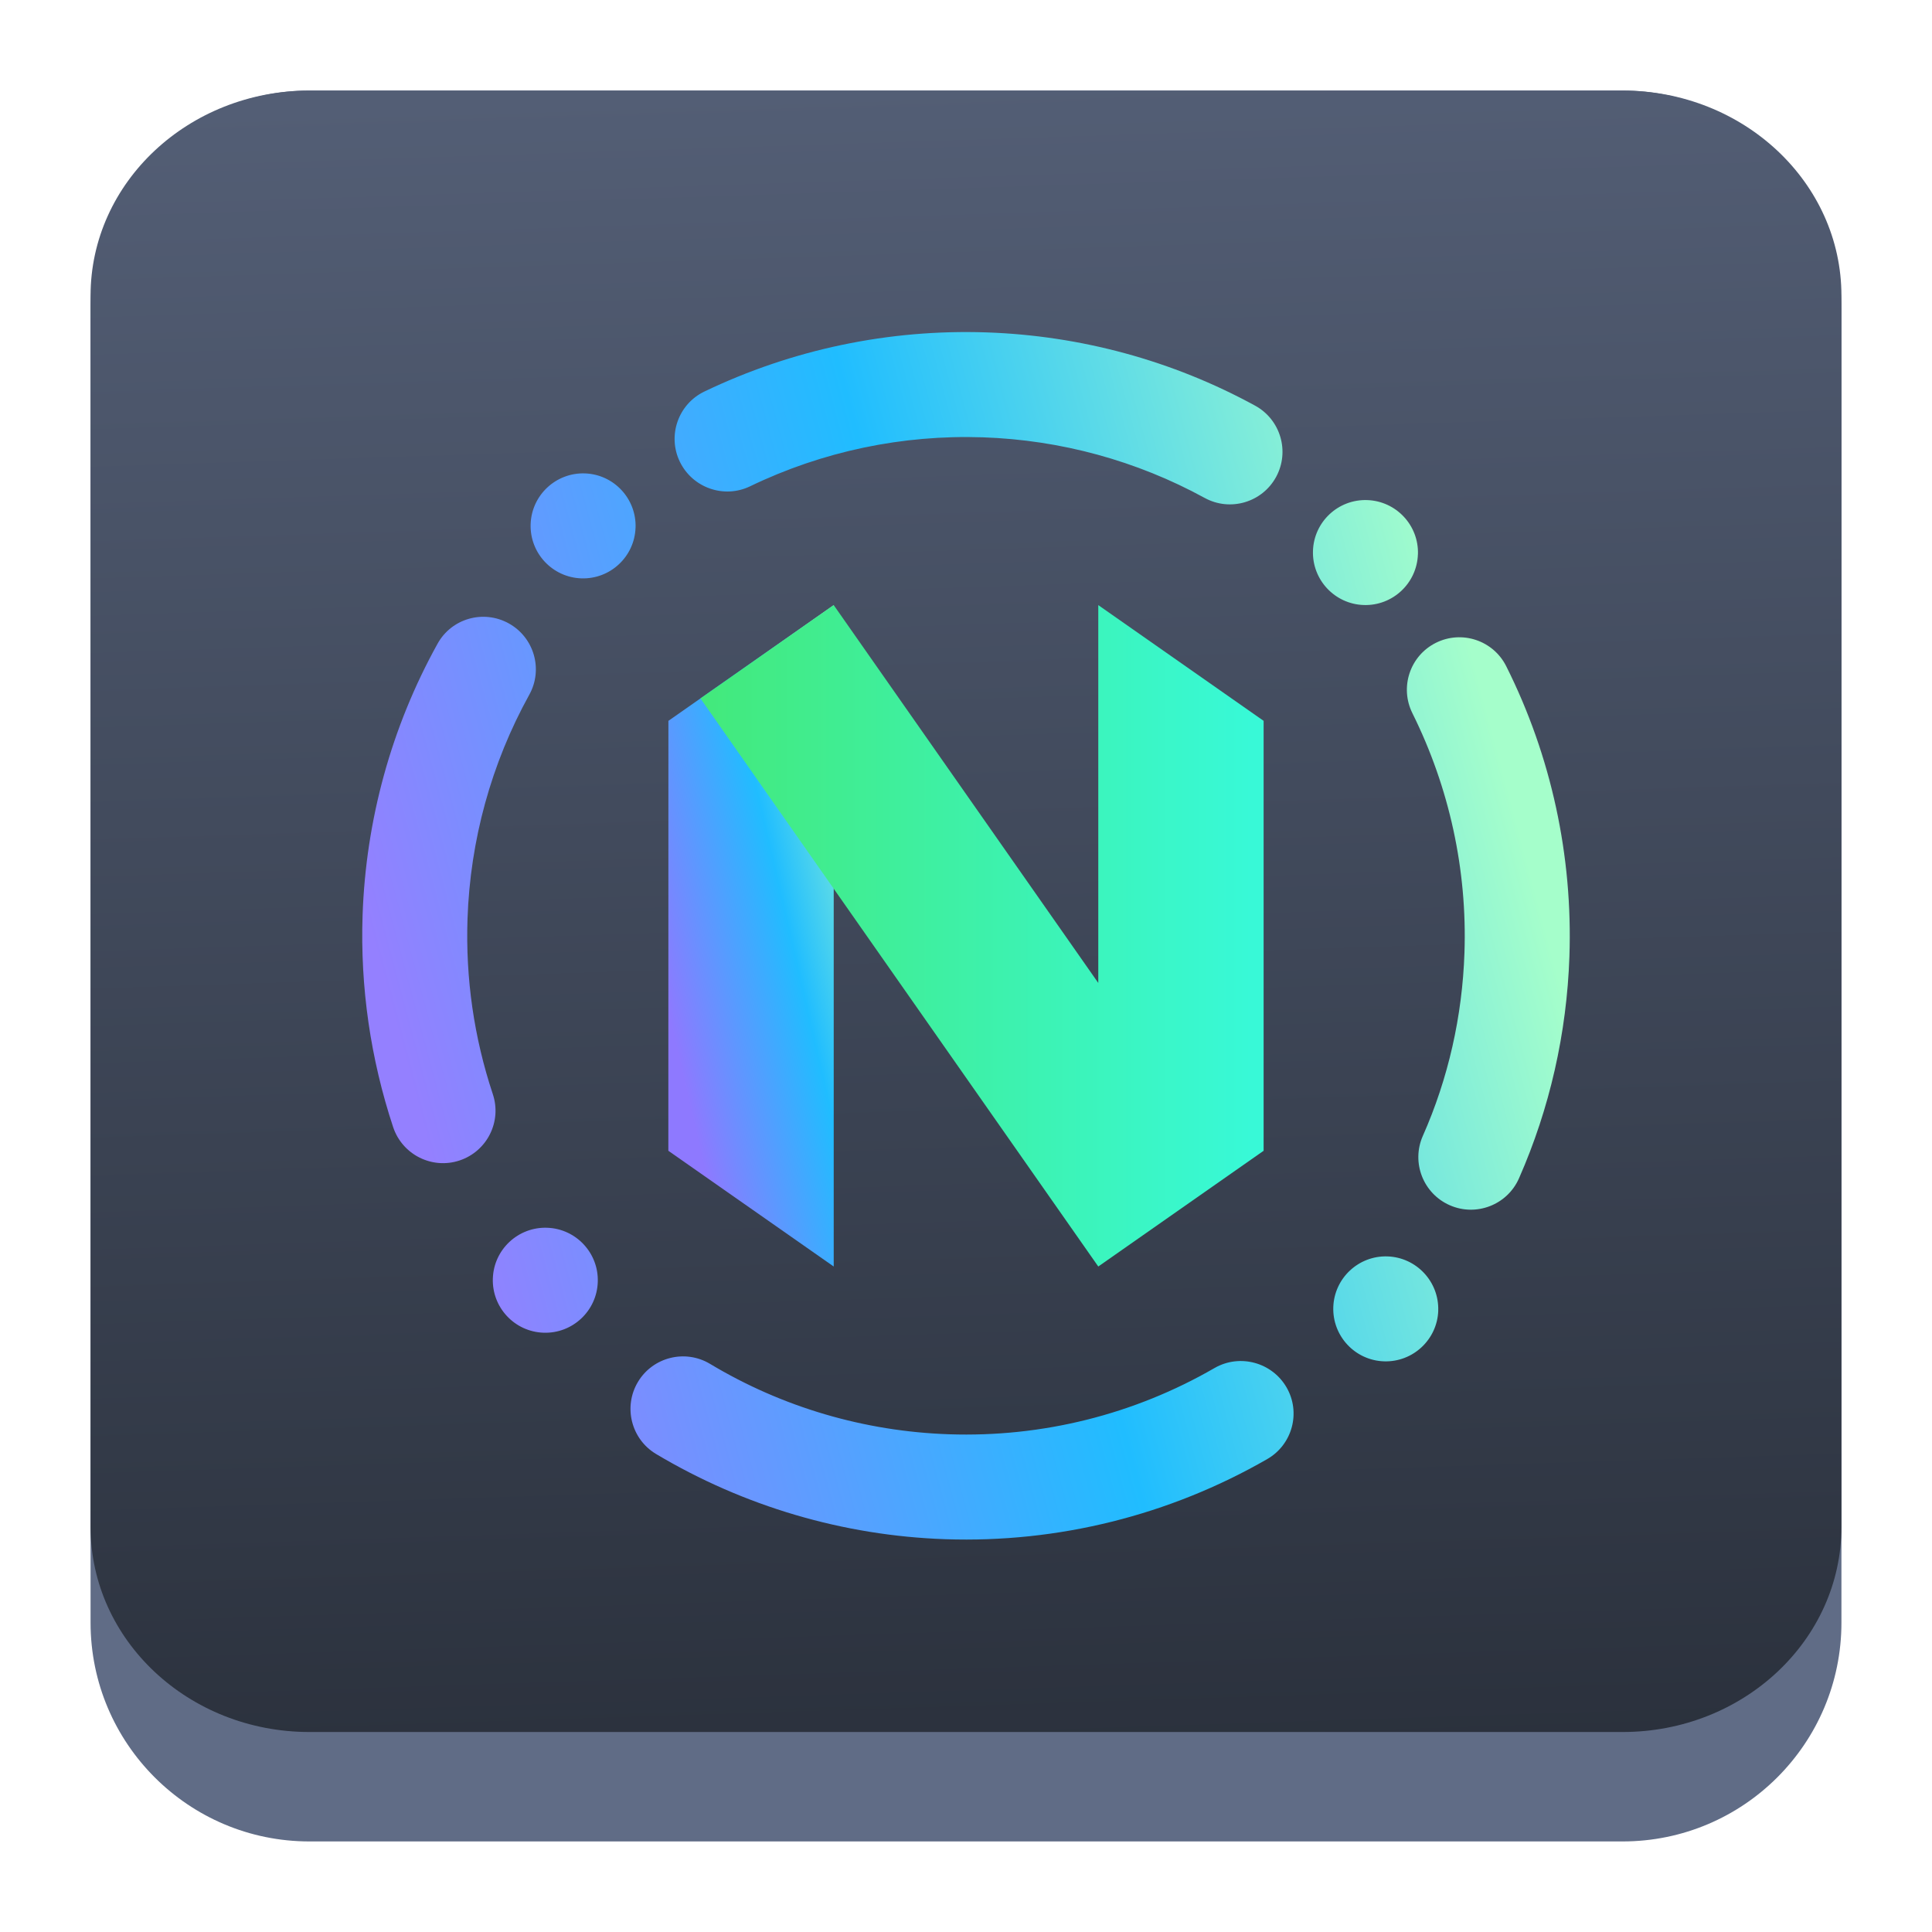 <?xml version="1.0" encoding="UTF-8" standalone="no"?>
<svg
   width="64"
   height="64"
   version="1.1"
   id="svg22"
   sodipodi:docname="neovim.svg"
   inkscape:version="1.3.2 (091e20ef0f, 2023-11-25)"
   xmlns:inkscape="http://www.inkscape.org/namespaces/inkscape"
   xmlns:sodipodi="http://sodipodi.sourceforge.net/DTD/sodipodi-0.dtd"
   xmlns:xlink="http://www.w3.org/1999/xlink"
   xmlns="http://www.w3.org/2000/svg"
   xmlns:svg="http://www.w3.org/2000/svg"
   xmlns:rdf="http://www.w3.org/1999/02/22-rdf-syntax-ns#"
   xmlns:cc="http://creativecommons.org/ns#"
   xmlns:dc="http://purl.org/dc/elements/1.1/">
  <sodipodi:namedview
     pagecolor="#ffffff"
     bordercolor="#666666"
     borderopacity="1"
     objecttolerance="10"
     gridtolerance="10"
     guidetolerance="10"
     inkscape:pageopacity="0"
     inkscape:pageshadow="2"
     inkscape:window-width="1920"
     inkscape:window-height="994"
     id="namedview24"
     showgrid="true"
     inkscape:zoom="11.313709"
     inkscape:cx="28.461048"
     inkscape:cy="30.007844"
     inkscape:window-x="0"
     inkscape:window-y="0"
     inkscape:window-maximized="1"
     inkscape:current-layer="svg22"
     inkscape:showpageshadow="2"
     inkscape:pagecheckerboard="0"
     inkscape:deskcolor="#d1d1d1">
    <inkscape:grid
       id="grid1"
       units="px"
       originx="0"
       originy="0"
       spacingx="1"
       spacingy="1"
       empcolor="#0099e5"
       empopacity="0.302"
       color="#0099e5"
       opacity="0.149"
       empspacing="5"
       dotted="false"
       gridanglex="30"
       gridanglez="30"
       visible="true" />
  </sodipodi:namedview>
  <defs
     id="defs14">
    <linearGradient
       inkscape:collect="always"
       id="linearGradient1588">
      <stop
         style="stop-color:#292f3a;stop-opacity:1;"
         offset="0"
         id="stop1584" />
      <stop
         style="stop-color:#535e75;stop-opacity:1;"
         offset="1"
         id="stop1586" />
    </linearGradient>
    <filter
       id="filter2761"
       x="-.024"
       y="-.024"
       width="1.048"
       height="1.048"
       color-interpolation-filters="sRGB">
      <feGaussianBlur
         stdDeviation="0.146"
         id="feGaussianBlur4" />
    </filter>
    <linearGradient
       id="linearGradient4673"
       x1="1.257"
       x2="15.644"
       y1="15.429"
       y2="1.108"
       gradientTransform="matrix(3.78,0,0,3.78,-98.961,0.531)"
       gradientUnits="userSpaceOnUse">
      <stop
         stop-color="#16ff6c"
         offset="0"
         id="stop7" />
      <stop
         stop-color="#28ff61"
         offset=".477"
         id="stop9" />
      <stop
         stop-color="#9fff1b"
         offset="1"
         id="stop11" />
    </linearGradient>
    <linearGradient
       id="linearGradient3764"
       x1="1"
       x2="47"
       gradientUnits="userSpaceOnUse"
       gradientTransform="rotate(-90,24,24)">
      <stop
         style="stop-color:#43cd50;stop-opacity:1"
         id="stop2" />
      <stop
         offset="1"
         style="stop-color:#54d160;stop-opacity:1"
         id="stop4" />
    </linearGradient>
    <style
       type="text/css"
       id="style876" />
    <style
       type="text/css"
       id="style878" />
    <style
       type="text/css"
       id="style880" />
    <style
       type="text/css"
       id="style882" />
    <filter
       id="filter1057"
       x="-0.027"
       y="-0.027"
       width="1.054"
       height="1.054"
       color-interpolation-filters="sRGB">
      <feGaussianBlur
         stdDeviation="0.619"
         id="feGaussianBlur884" />
    </filter>
    <linearGradient
       id="linearGradient1053"
       x1="-127"
       x2="-72"
       y1="60"
       y2="5"
       gradientTransform="translate(131.5,-0.51)"
       gradientUnits="userSpaceOnUse">
      <stop
         stop-color="#02db96"
         offset="0"
         id="stop887"
         style="stop-color:#14ff6e;stop-opacity:1" />
      <stop
         stop-color="#13d39b"
         offset="1"
         id="stop889"
         style="stop-color:#a0ff1e;stop-opacity:1" />
    </linearGradient>
    <style
       type="text/css"
       id="style892" />
    <style
       type="text/css"
       id="style894" />
    <style
       type="text/css"
       id="style896" />
    <linearGradient
       id="a-367"
       gradientUnits="userSpaceOnUse"
       x1="23"
       x2="37"
       y1="20"
       y2="34"
       gradientTransform="matrix(1.962,0,0,1.962,-116.94,-48.179)">
      <stop
         offset="0"
         stop-color="#292c2f"
         id="stop246" />
      <stop
         offset="1"
         stop-opacity="0"
         id="stop248" />
    </linearGradient>
    <linearGradient
       id="c-53"
       gradientTransform="matrix(2.043,-6.831,5.782,2.363,25.219,34.653)"
       gradientUnits="userSpaceOnUse"
       x1="24"
       x2="24"
       y1="35"
       y2="13">
      <stop
         offset="0"
         stop-color="#23a2cd"
         id="stop256" />
      <stop
         offset=".53"
         stop-color="#00b8f5"
         id="stop258" />
      <stop
         offset="1"
         stop-color="#2ecbff"
         id="stop260" />
    </linearGradient>
    <linearGradient
       inkscape:collect="always"
       xlink:href="#linearGradient1588"
       id="linearGradient1590"
       x1="26.981"
       y1="61"
       x2="25.094"
       y2="3"
       gradientUnits="userSpaceOnUse" />
    <linearGradient
       id="_lgradient_0"
       x1="0.2"
       y1="0.837"
       x2="1.09"
       y2="0.023"
       gradientTransform="matrix(5.478,0,0,21.91,22.141,20.045)"
       gradientUnits="userSpaceOnUse">
      <stop
         offset="0"
         stop-opacity="1"
         style="stop-color:#8e79ff;stop-opacity:1;"
         id="stop1" />
      <stop
         offset="51.739%"
         stop-opacity="1"
         style="stop-color:rgb(32,189,255)"
         id="stop2-9" />
      <stop
         offset="98.261%"
         stop-opacity="1"
         style="stop-color:rgb(165,254,203)"
         id="stop3" />
    </linearGradient>
    <linearGradient
       id="_lgradient_1"
       x1="0"
       y1="0.5"
       x2="1"
       y2="0.5"
       gradientTransform="matrix(18.655,0,0,21.91,23.204,20.045)"
       gradientUnits="userSpaceOnUse">
      <stop
         offset="0%"
         stop-opacity="1"
         style="stop-color:rgb(67,233,123)"
         id="stop4-5" />
      <stop
         offset="97.826%"
         stop-opacity="1"
         style="stop-color:rgb(56,249,215)"
         id="stop5" />
    </linearGradient>
    <linearGradient
       id="_lgradient_2"
       x1="0.072"
       y1="0.744"
       x2="0.999"
       y2="0.496"
       gradientTransform="matrix(40,0,0,40,12,11)"
       gradientUnits="userSpaceOnUse">
      <stop
         offset="0"
         stop-opacity="1"
         style="stop-color:#9480ff;stop-opacity:1;"
         id="stop6" />
      <stop
         offset="51.739%"
         stop-opacity="1"
         style="stop-color:rgb(32,189,255)"
         id="stop7-3" />
      <stop
         offset="98.261%"
         stop-opacity="1"
         style="stop-color:rgb(165,254,203)"
         id="stop8" />
    </linearGradient>
  </defs>
  <circle
     cx="-1330.8"
     cy="-1261.2"
     r="0"
     fill="#5e4aa6"
     id="circle908" />
  <circle
     cx="-1336.426"
     cy="-1272.89"
     r="0"
     id="circle910"
     style="fill:#5e4aa6" />
  <circle
     cx="-236.876"
     cy="-7.435"
     r="0"
     fill-rule="evenodd"
     id="circle912"
     style="fill:#5e4aa6" />
  <circle
     cx="-1336.426"
     cy="-1272.89"
     r="0"
     id="circle914"
     style="fill:#5e4aa6" />
  <circle
     cx="-236.876"
     cy="-7.435"
     r="0"
     fill-rule="evenodd"
     id="circle916"
     style="fill:#5e4aa6" />
  <circle
     cx="-1238.626"
     cy="-1287.89"
     r="0"
     id="circle918"
     style="fill:#5e4aa6" />
  <circle
     cx="-139.053"
     cy="-22.416"
     r="0"
     fill-rule="evenodd"
     id="circle920"
     style="fill:#5e4aa6" />
  <g
     transform="matrix(3.78,0,0,3.78,80.134,-26.68)"
     stroke-width="0.265"
     id="g950"
     style="fill:#5e4aa6">
    <g
       transform="translate(-0.027,0.007)"
       id="g938">
      <circle
         cx="-330.35"
         cy="-328.38"
         r="0"
         id="circle922" />
      <circle
         cx="-312.11"
         cy="-326.25"
         r="0"
         id="circle924" />
      <circle
         cx="-306.02"
         cy="-333.07"
         r="0"
         id="circle926" />
      <circle
         cx="-308.84"
         cy="-326.01"
         r="0"
         id="circle928" />
      <circle
         cx="-330.35"
         cy="-328.38"
         r="0"
         id="circle930" />
      <circle
         cx="-312.11"
         cy="-326.25"
         r="0"
         id="circle932" />
      <circle
         cx="-306.02"
         cy="-333.07"
         r="0"
         id="circle934" />
      <circle
         cx="-308.84"
         cy="-326.01"
         r="0"
         id="circle936" />
    </g>
    <g
       transform="translate(-0.027,0.006)"
       id="g948">
      <circle
         cx="-330.35"
         cy="-328.38"
         r="0"
         id="circle940" />
      <circle
         cx="-312.11"
         cy="-326.25"
         r="0"
         id="circle942" />
      <circle
         cx="-306.02"
         cy="-333.07"
         r="0"
         id="circle944" />
      <circle
         cx="-308.84"
         cy="-326.01"
         r="0"
         id="circle946" />
    </g>
  </g>
  <path
     d="M 3,10.25 C 3,6.246 6.246,3 10.25,3 h 43.5 c 4.004,0 7.25,3.246 7.25,7.25 v 43.5 c 0,4.004 -3.246,7.25 -7.25,7.25 H 10.25 C 6.246,61 3,57.754 3,53.75 Z"
     id="path736"
     style="fill:#606c86;fill-opacity:1;stroke-width:3.625" />
  <path
     d="M 3,9.797 C 3,6.043 6.246,3 10.25,3 h 43.5 c 4.004,0 7.25,3.043 7.25,6.797 v 40.781 c 0,3.754 -3.246,6.797 -7.25,6.797 H 10.25 c -4.004,0 -7.25,-3.043 -7.25,-6.797 z"
     id="path738"
     style="fill:url(#linearGradient1590);fill-opacity:1;stroke-width:3.625" />
  <path
     d="m 22.142,23.879 5.476,-3.834 v 21.91 l -5.478,-3.834 z"
     fill="url(#_lgradient_0)"
     id="path3"
     style="isolation:isolate;fill:url(#_lgradient_0);stroke-width:0.833" />
  <path
     d="M 36.382,32.562 V 20.045 l 5.477,3.834 v 14.242 l -5.477,3.834 -13.178,-18.819 4.414,-3.091 z"
     fill-rule="evenodd"
     fill="url(#_lgradient_1)"
     id="path5"
     style="isolation:isolate;fill:url(#_lgradient_1);stroke-width:0.833" />
  <path
     d="m 40.238,45.315 v 0 c 0.832,-0.476 1.899,-0.187 2.38,0.643 v 0 c 0.481,0.83 0.195,1.895 -0.638,2.375 v 0 C 38.741,50.197 35.047,51.116 31.318,50.988 27.937,50.873 24.638,49.899 21.731,48.164 v 0 c -0.823,-0.493 -1.091,-1.563 -0.598,-2.387 v 0 c 0.494,-0.823 1.563,-1.091 2.388,-0.597 v 0 c 2.396,1.439 5.118,2.237 7.916,2.332 3.086,0.105 6.13,-0.652 8.802,-2.198 z m 6.552,-21.685 v 0 c -0.432,-0.86 -0.084,-1.907 0.776,-2.336 v 0 c 0.86,-0.429 1.904,-0.08 2.332,0.78 v 0 c 1.49,2.974 2.204,6.279 2.091,9.608 -0.087,2.538 -0.65,5.033 -1.669,7.348 v 0 c -0.385,0.88 -1.413,1.282 -2.293,0.896 v 0 c -0.88,-0.385 -1.282,-1.413 -0.896,-2.293 v 0 c 0.848,-1.912 1.31,-3.975 1.381,-6.069 0.094,-2.747 -0.5,-5.472 -1.722,-7.933 z M 24.842,16.112 v 0 c -0.864,0.413 -1.904,0.046 -2.322,-0.818 v 0 c -0.417,-0.864 -0.054,-1.905 0.81,-2.322 v 0 c 2.91,-1.398 6.118,-2.071 9.351,-1.961 3.111,0.106 6.163,0.933 8.896,2.427 v 0 c 0.844,0.461 1.155,1.52 0.694,2.364 v 0 c -0.461,0.843 -1.52,1.154 -2.364,0.693 v 0 c -2.255,-1.234 -4.772,-1.92 -7.344,-2.008 -2.668,-0.091 -5.315,0.463 -7.721,1.625 z m -8.518,20.13 v 0 c 0.306,0.908 -0.186,1.894 -1.097,2.199 v 0 c -0.911,0.305 -1.898,-0.189 -2.203,-1.102 v 0 c -0.749,-2.262 -1.094,-4.64 -1.013,-7.022 0.108,-3.146 0.952,-6.232 2.482,-8.99 v 0 c 0.461,-0.839 1.517,-1.142 2.359,-0.677 v 0 c 0.842,0.466 1.147,1.525 0.681,2.364 v 0 c -1.261,2.28 -1.957,4.823 -2.046,7.421 -0.067,1.973 0.214,3.932 0.837,5.806 z M 46.97,18.363 c -0.033,0.96 -0.838,1.712 -1.797,1.679 -0.959,-0.032 -1.712,-0.838 -1.679,-1.798 0.032,-0.959 0.838,-1.712 1.798,-1.678 0.959,0.033 1.712,0.838 1.679,1.797 z M 19.802,42.469 c -0.032,0.959 -0.838,1.712 -1.797,1.679 -0.96,-0.033 -1.712,-0.838 -1.679,-1.798 0.032,-0.959 0.838,-1.712 1.798,-1.679 0.959,0.032 1.712,0.838 1.678,1.798 z m 27.841,0.949 c 0.032,-0.959 -0.72,-1.764 -1.679,-1.798 -0.959,-0.032 -1.764,0.72 -1.797,1.679 -0.032,0.959 0.72,1.765 1.679,1.797 0.959,0.032 1.765,-0.72 1.798,-1.679 z M 21.054,17.48 c 0.032,-0.959 -0.719,-1.765 -1.678,-1.798 -0.96,-0.032 -1.765,0.72 -1.798,1.679 -0.033,0.959 0.719,1.764 1.678,1.798 0.96,0.033 1.765,-0.72 1.797,-1.679 z"
     fill-rule="evenodd"
     fill="url(#_lgradient_2)"
     id="path8"
     style="isolation:isolate;fill:url(#_lgradient_2);stroke-width:0.833" />
</svg>
